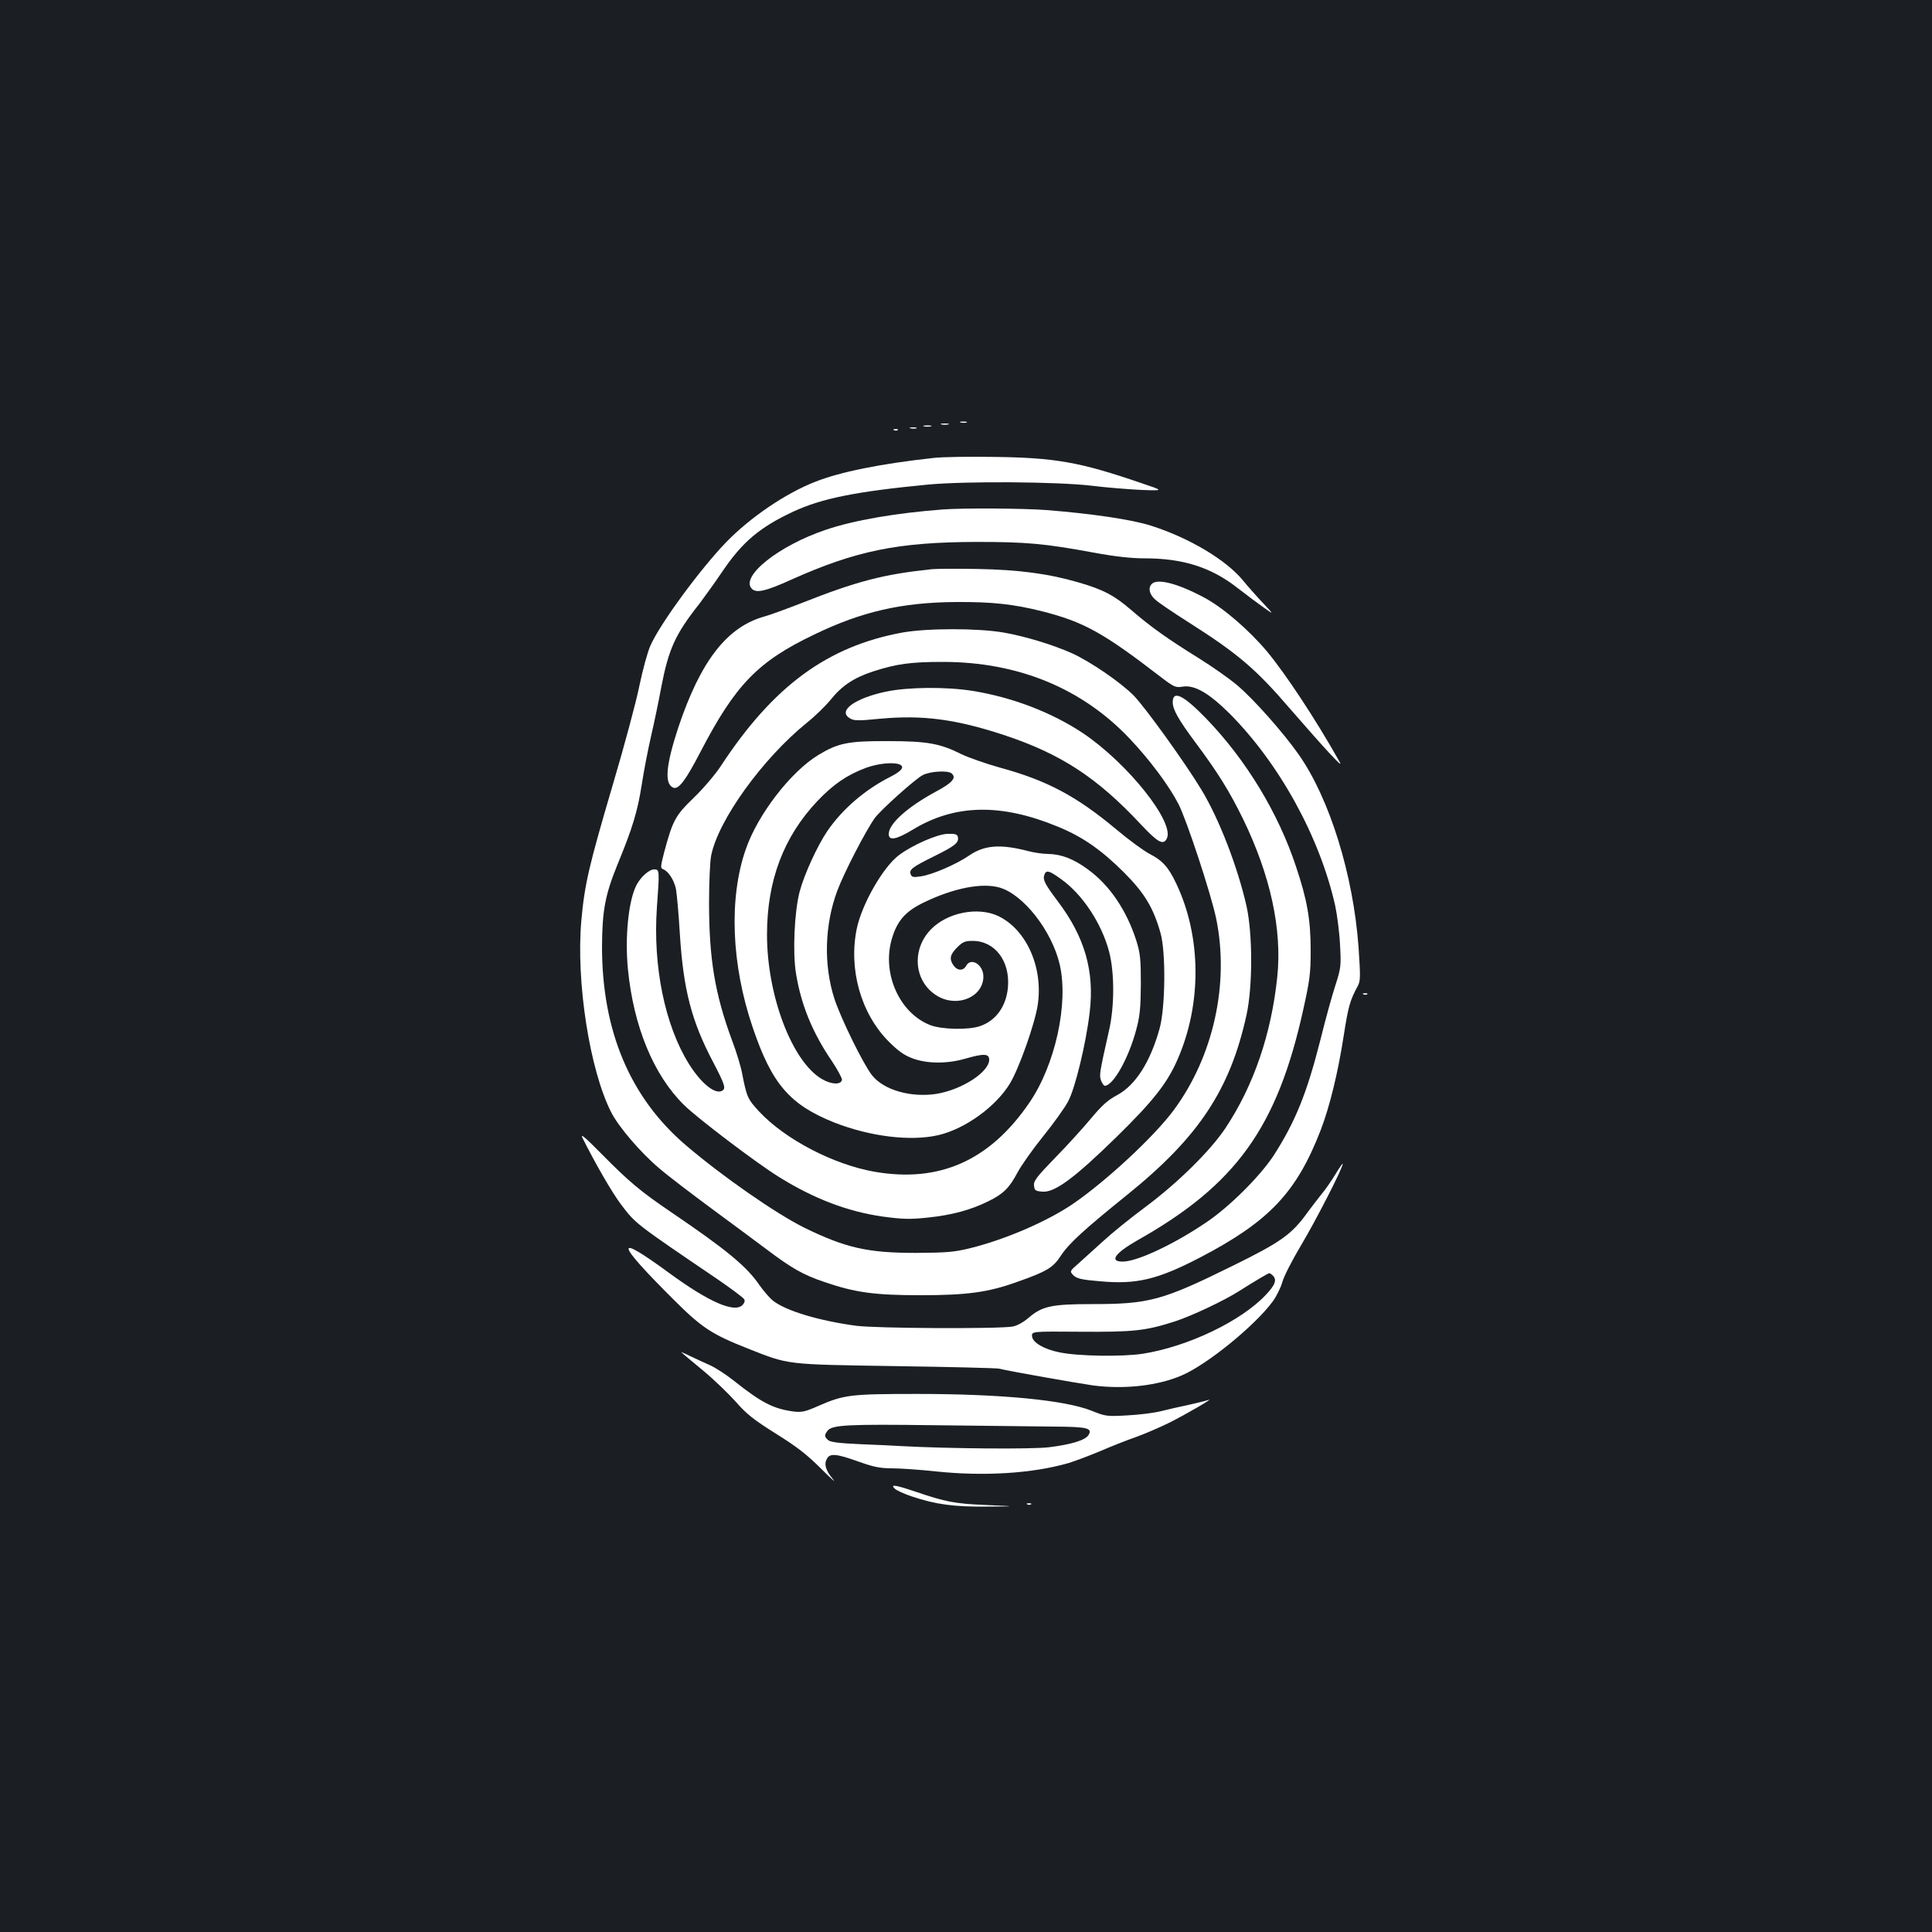<?xml version="1.0" standalone="no"?>
<!DOCTYPE svg PUBLIC "-//W3C//DTD SVG 20010904//EN"
 "http://www.w3.org/TR/2001/REC-SVG-20010904/DTD/svg10.dtd">
<svg version="1.0" xmlns="http://www.w3.org/2000/svg"
 width="1000pt" height="1000pt" viewBox="0 0 1000 1000"
 preserveAspectRatio="xMidYMid meet">
<rect width="100%" height="100%" fill="#1b1f23"/>
<g transform="translate(0,1000) scale(0.1,-0.1)"
fill="#ffffff" stroke="none">
<path d="M4973 7813 c9 -2 23 -2 30 0 6 3 -1 5 -18 5 -16 0 -22 -2 -12 -5z"/>
<path d="M4873 7803 c9 -2 25 -2 35 0 9 3 1 5 -18 5 -19 0 -27 -2 -17 -5z"/>
<path d="M4783 7793 c9 -2 25 -2 35 0 9 3 1 5 -18 5 -19 0 -27 -2 -17 -5z"/>
<path d="M4713 7783 c9 -2 23 -2 30 0 6 3 -1 5 -18 5 -16 0 -22 -2 -12 -5z"/>
<path d="M4628 7773 c7 -3 16 -2 19 1 4 3 -2 6 -13 5 -11 0 -14 -3 -6 -6z"/>
<path d="M4835 7630 c-277 -30 -488 -73 -616 -124 -154 -60 -337 -185 -461
-313 -134 -139 -343 -423 -392 -536 -14 -31 -39 -123 -56 -204 -16 -81 -79
-316 -140 -521 -122 -415 -144 -508 -161 -697 -28 -316 43 -772 154 -991 38
-76 153 -210 249 -291 45 -39 169 -133 273 -210 105 -77 231 -171 282 -209
131 -99 191 -133 301 -170 158 -54 258 -68 497 -68 240 0 351 15 500 69 156
55 186 74 227 137 41 62 117 132 344 315 369 298 531 543 616 930 32 147 32
417 0 563 -46 202 -140 447 -232 600 -84 140 -294 431 -353 491 -69 69 -224
175 -319 218 -99 44 -240 87 -353 107 -134 23 -395 23 -524 0 -388 -71 -669
-277 -940 -691 -29 -44 -92 -118 -141 -165 -95 -92 -108 -116 -153 -284 -17
-66 -19 -80 -7 -84 29 -10 59 -56 69 -105 5 -29 14 -133 20 -232 18 -287 60
-450 172 -662 60 -115 67 -137 48 -148 -36 -23 -110 37 -173 138 -125 200
-187 507 -166 809 14 193 14 198 -14 198 -26 0 -70 -39 -92 -82 -41 -80 -60
-267 -44 -433 29 -298 133 -550 291 -705 69 -68 376 -301 491 -372 181 -113
356 -179 537 -205 106 -14 139 -15 235 -5 123 13 220 39 311 84 78 38 109 69
151 148 19 36 78 120 133 188 54 67 113 149 130 182 36 67 92 298 111 459 26
213 -25 391 -165 576 -66 88 -78 111 -70 135 9 29 25 25 88 -21 110 -78 210
-230 248 -376 28 -107 28 -284 -1 -408 -49 -218 -51 -230 -41 -258 6 -15 15
-27 19 -27 44 0 124 143 163 290 19 70 23 112 24 235 0 130 -3 160 -23 225
-50 157 -138 288 -251 370 -73 54 -138 79 -206 80 -27 0 -74 7 -104 15 -142
37 -225 31 -303 -22 -68 -47 -194 -101 -252 -109 -37 -6 -47 -4 -52 10 -10 25
8 38 121 94 107 53 129 70 123 99 -3 15 -13 18 -54 17 -54 -2 -182 -58 -252
-111 -81 -61 -190 -251 -217 -378 -44 -210 20 -440 165 -586 49 -49 80 -71
123 -87 75 -28 178 -29 272 -2 97 28 125 27 125 -5 0 -64 -142 -156 -274 -177
-131 -20 -272 20 -332 96 -45 56 -162 295 -195 396 -57 176 -51 384 15 560 35
94 148 312 194 376 31 42 209 202 248 222 38 20 127 25 148 10 29 -23 7 -49
-81 -96 -146 -79 -243 -166 -243 -219 0 -36 39 -29 125 23 217 132 456 137
751 15 127 -52 223 -119 340 -235 109 -109 154 -185 191 -316 28 -100 25 -386
-5 -494 -48 -173 -125 -294 -221 -345 -47 -25 -78 -53 -133 -119 -40 -48 -123
-140 -186 -204 -97 -100 -113 -121 -110 -145 3 -25 7 -28 44 -31 64 -5 166 71
382 282 190 186 263 279 316 400 127 288 125 636 -5 911 -41 87 -71 120 -138
155 -31 16 -109 73 -173 127 -207 173 -360 254 -603 320 -71 20 -160 51 -198
69 -111 56 -178 68 -382 68 -204 1 -257 -10 -358 -71 -144 -87 -315 -309 -377
-489 -88 -253 -75 -596 36 -922 99 -293 192 -400 422 -492 186 -73 396 -99
541 -65 138 33 297 148 369 268 47 78 128 307 143 404 30 195 -58 392 -205
462 -105 49 -263 18 -348 -70 -104 -107 -86 -276 37 -346 104 -59 234 -2 235
102 0 63 -65 102 -90 55 -14 -26 -45 -25 -64 2 -24 34 -19 57 18 94 29 29 41
34 80 34 116 0 195 -105 183 -241 -9 -98 -62 -172 -144 -200 -59 -21 -198 -18
-258 5 -157 61 -249 262 -201 439 27 98 70 149 168 196 155 75 301 103 392 77
123 -36 270 -223 311 -398 47 -201 -23 -521 -158 -717 -205 -299 -465 -414
-800 -356 -212 37 -462 167 -597 311 -60 65 -65 75 -89 199 -6 33 -29 110 -52
170 -89 241 -119 422 -119 715 0 104 5 213 11 242 37 184 266 501 494 686 44
35 100 90 125 121 58 72 120 113 217 145 123 40 197 50 363 50 389 0 720 -136
967 -397 106 -112 203 -243 252 -337 43 -83 170 -469 196 -595 69 -336 -14
-712 -219 -990 -101 -137 -352 -370 -525 -488 -135 -91 -349 -183 -531 -228
-82 -20 -121 -23 -280 -24 -249 0 -363 26 -576 130 -149 74 -428 268 -616 429
-287 246 -432 590 -432 1026 1 186 16 268 80 425 78 189 104 276 125 410 11
72 33 186 49 255 16 69 40 184 53 255 38 196 72 272 197 430 25 33 79 108 119
167 103 152 192 228 365 309 148 69 325 105 701 141 193 18 667 15 845 -6 80
-10 197 -19 260 -22 115 -4 115 -4 -4 36 -318 109 -445 131 -761 135 -126 2
-266 0 -310 -5z m-181 -1586 c31 -12 15 -34 -46 -65 -132 -67 -248 -167 -326
-281 -51 -75 -120 -225 -143 -313 -27 -102 -37 -314 -19 -423 26 -162 85 -307
187 -456 29 -44 52 -87 51 -95 -5 -27 -55 -25 -104 4 -154 90 -284 431 -284
747 0 279 85 506 261 692 83 87 153 135 252 172 60 22 138 30 171 18z"/>
<path d="M4880 7363 c-240 -18 -462 -56 -605 -105 -245 -82 -446 -243 -383
-306 23 -23 72 -12 202 47 337 151 554 195 961 196 257 0 350 -8 610 -56 108
-20 192 -29 261 -29 198 0 344 -47 479 -153 44 -34 105 -80 135 -101 55 -39
55 -39 -5 25 -33 35 -78 86 -100 113 -87 107 -277 221 -477 285 -101 32 -303
62 -542 81 -119 9 -430 11 -536 3z"/>
<path d="M4825 7054 c-251 -26 -390 -62 -680 -177 -77 -30 -160 -60 -185 -67
-196 -53 -333 -229 -449 -575 -65 -198 -73 -293 -26 -312 28 -10 63 36 141
186 181 348 297 467 587 606 248 120 455 167 737 169 187 1 296 -11 444 -48
215 -55 314 -109 614 -340 68 -52 77 -56 113 -50 62 10 136 -33 244 -140 258
-260 466 -638 546 -994 10 -48 22 -139 25 -202 6 -109 5 -120 -24 -210 -17
-52 -52 -178 -77 -280 -71 -280 -130 -425 -242 -600 -70 -107 -228 -265 -348
-346 -168 -114 -359 -204 -434 -204 -71 0 -41 43 76 110 511 288 724 584 859
1196 33 149 38 185 38 304 0 160 -18 262 -76 435 -92 278 -258 551 -463 764
-119 123 -175 151 -175 86 0 -37 29 -89 116 -206 118 -158 178 -255 248 -398
142 -292 203 -573 177 -819 -31 -295 -122 -561 -268 -781 -78 -117 -248 -285
-418 -411 -77 -57 -174 -136 -216 -175 -42 -38 -98 -89 -125 -113 -48 -42 -48
-42 -28 -63 18 -17 42 -23 139 -31 189 -17 297 9 520 125 355 186 496 335 621
658 46 120 89 294 119 488 24 154 33 184 72 256 15 27 15 47 5 200 -27 376
-150 773 -311 1001 -80 114 -234 287 -316 356 -42 36 -134 100 -203 143 -158
98 -244 159 -345 246 -89 77 -146 107 -273 144 -157 46 -311 66 -524 70 -107
2 -213 1 -235 -1z"/>
<path d="M5962 6978 c-20 -20 -14 -53 16 -80 15 -15 92 -67 171 -117 261 -166
352 -244 533 -455 67 -77 155 -177 196 -221 60 -64 70 -72 51 -40 -120 213
-276 449 -371 563 -94 112 -230 229 -327 280 -135 72 -240 99 -269 70z"/>
<path d="M4585 6420 c-159 -34 -248 -98 -189 -136 23 -15 38 -16 161 -4 218
20 388 -2 638 -84 296 -98 483 -220 710 -463 88 -94 116 -109 134 -74 44 82
-202 391 -435 547 -161 107 -365 185 -570 218 -138 22 -334 20 -449 -4z"/>
<path d="M7058 4853 c7 -3 16 -2 19 1 4 3 -2 6 -13 5 -11 0 -14 -3 -6 -6z"/>
<path d="M3015 4110 c68 -136 155 -286 200 -345 75 -99 71 -96 500 -387 71
-49 133 -95 137 -103 5 -8 1 -20 -9 -30 -42 -42 -174 16 -378 165 -290 213
-282 165 25 -140 143 -143 196 -177 381 -250 215 -85 191 -82 764 -91 281 -4
521 -10 535 -13 63 -15 405 -75 488 -87 161 -21 334 -2 459 52 131 56 378 257
470 382 20 27 42 72 50 100 7 28 51 114 97 191 76 127 216 400 216 422 0 5
-16 -18 -36 -51 -20 -33 -52 -80 -73 -105 -20 -25 -53 -68 -73 -95 -82 -114
-136 -153 -388 -277 -365 -180 -432 -198 -729 -198 -208 0 -257 -11 -326 -70
-26 -23 -61 -42 -83 -46 -67 -13 -709 -10 -812 4 -191 26 -358 76 -427 128
-18 14 -50 51 -72 82 -65 96 -170 183 -456 377 -162 110 -220 159 -364 305
-83 84 -109 106 -96 80z m3573 -712 c22 -22 13 -48 -35 -99 -128 -137 -404
-269 -638 -306 -107 -16 -332 -13 -430 7 -80 16 -139 50 -143 82 -3 27 -3 27
250 25 277 -2 339 5 491 54 88 29 251 106 330 156 79 50 151 93 157 93 3 0 11
-5 18 -12z"/>
<path d="M3527 3000 c4 -4 54 -46 111 -93 56 -46 132 -120 170 -162 56 -64 91
-92 207 -165 108 -67 162 -109 234 -181 52 -52 80 -77 63 -56 -38 45 -48 78
-32 106 15 30 49 27 163 -14 79 -28 112 -35 174 -35 42 0 144 -7 227 -16 248
-26 498 -11 686 43 30 9 102 36 160 60 58 25 143 59 190 75 47 17 123 50 170
73 90 45 239 132 205 119 -11 -4 -56 -15 -100 -25 -44 -9 -109 -24 -145 -33
-36 -9 -114 -19 -175 -22 -106 -6 -113 -5 -185 24 -137 55 -468 87 -900 87
-349 0 -381 -4 -514 -62 -68 -30 -86 -34 -128 -29 -105 14 -166 45 -313 162
-38 30 -92 65 -119 77 -28 12 -74 34 -104 48 -30 15 -50 23 -45 19z m1930
-384 c172 -1 199 -8 177 -44 -17 -27 -91 -49 -205 -63 -93 -11 -523 -7 -764 6
-33 2 -129 7 -213 10 -114 5 -156 11 -167 22 -18 18 -19 24 -2 47 23 31 103
35 562 29 248 -3 523 -6 612 -7z"/>
<path d="M4631 2295 c9 -9 48 -27 87 -40 124 -42 221 -55 391 -53 156 1 156 1
-4 8 -165 7 -210 16 -369 70 -104 35 -129 38 -105 15z"/>
<path d="M5318 2213 c7 -3 16 -2 19 1 4 3 -2 6 -13 5 -11 0 -14 -3 -6 -6z"/>
</g>
</svg>
